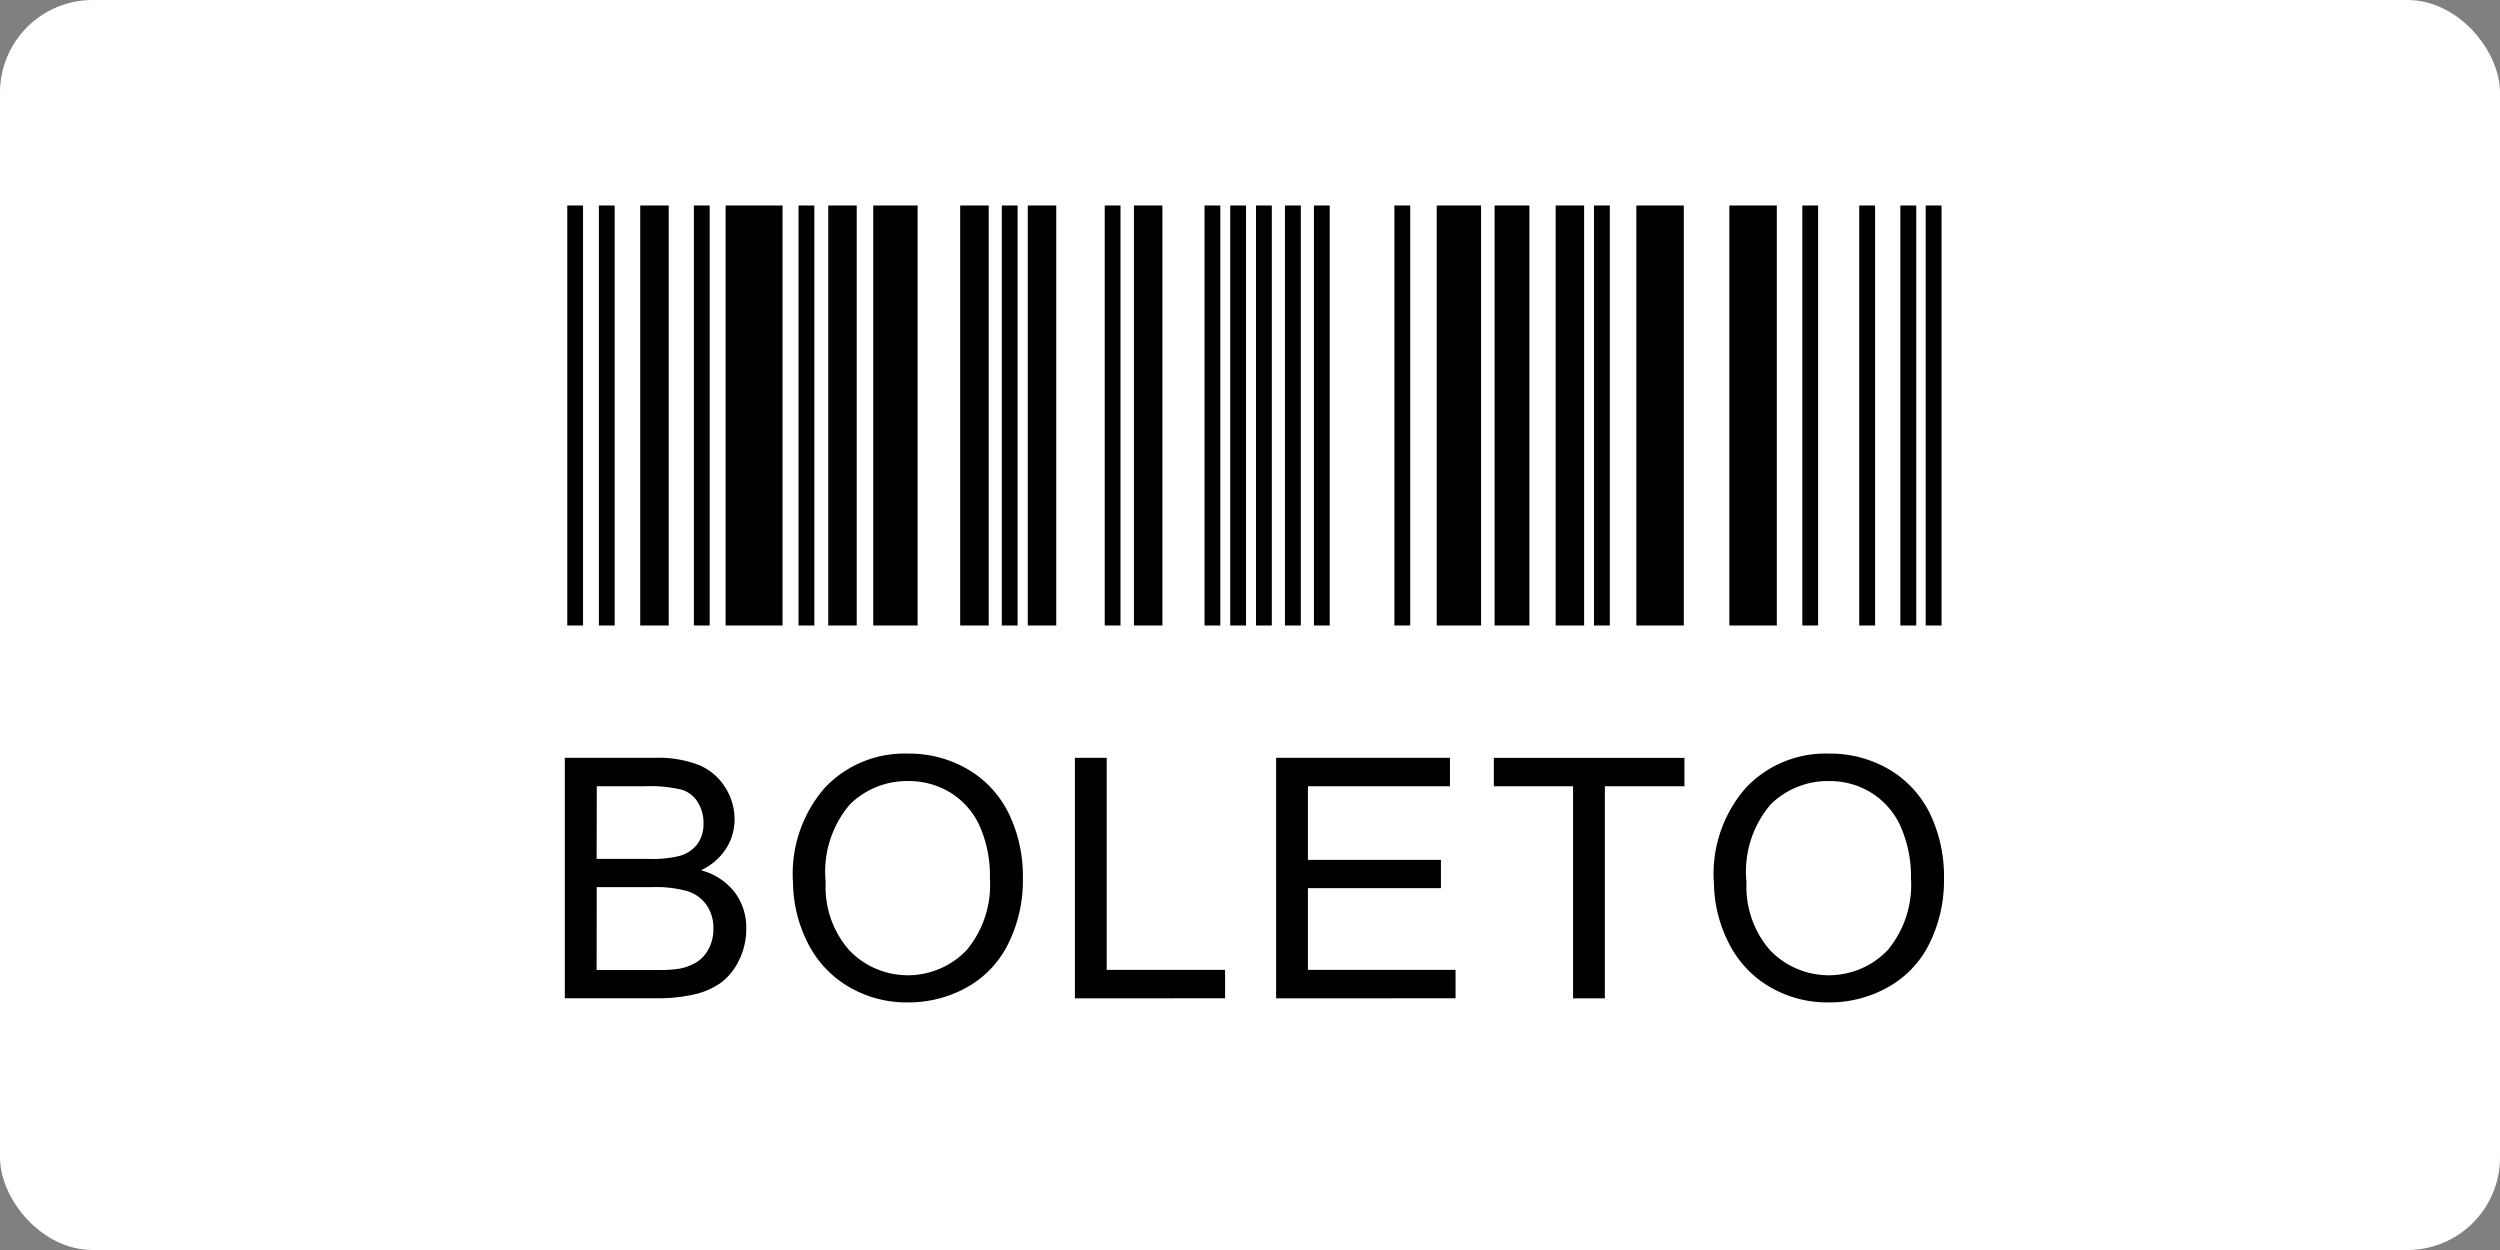 <svg xmlns="http://www.w3.org/2000/svg" width="54" height="27" viewBox="0 0 54 27">
  <rect x="0" y="0" width="54" height="27" fill="#808080" stroke="none"/>
  <g id="Grupo_78" data-name="Grupo 78" transform="translate(0 -0.488)">
    <rect id="Retângulo_104" data-name="Retângulo 104" width="54" height="27" rx="2" transform="translate(0 0.488)" fill="#fff"/>
    <path id="path4" d="M1475.688,134.5h.341v9.072h-.341Zm.683,0h.341v9.072h-.341Zm2.052,0h.341v9.072h-.341Zm6.651,0h.341v9.072h-.341Zm2.223,0h.341v9.072h-.341Zm2.156,0h.341v9.072h-.341Zm.555,0h.341v9.072h-.341Zm.557,0h.341v9.072h-.341Zm.625,0h.343v9.072h-.343Zm.626,0h.341v9.072h-.341Zm1.738,0h.342v9.072h-.342Zm4.311,0h.342v9.072h-.342Zm4.5,0h.341v9.072h-.341Zm1.229,0h.343v9.072h-.343Zm.889,0h.343v9.072h-.343Zm.547,0h.342v9.072h-.342Zm-24.347,0h.342v9.072h-.342Zm-3.419,0h.615v9.072h-.615Zm4.061,0h.615v9.072h-.615Zm2.85,0h.616v9.072h-.616Zm1.46,0h.615v9.072h-.615Zm2.293,0h.615v9.072h-.615Zm6.54,0h.958v9.072h-.958Zm1.25,0h.752v9.072h-.752Zm1.319,0h.615v9.072h-.615Zm1.743,0h1.025v9.072h-1.025Zm2.009,0h1.025v9.072h-1.025Zm-21.681,0h1.23v9.072h-1.23Zm3.189,0h.958v9.072h-.958Z" transform="translate(-1463.435 -129.573)" fill="#010101"/>
    <path id="path6" d="M1475.649,148.524V143.33h1.948a2.417,2.417,0,0,1,.955.158,1.227,1.227,0,0,1,.564.485,1.279,1.279,0,0,1,.2.685,1.18,1.18,0,0,1-.18.627,1.3,1.3,0,0,1-.546.474,1.343,1.343,0,0,1,.725.471,1.255,1.255,0,0,1,.253.786,1.511,1.511,0,0,1-.153.679,1.319,1.319,0,0,1-.382.484,1.6,1.6,0,0,1-.569.257,3.485,3.485,0,0,1-.837.087Zm.687-3.011h1.123a2.462,2.462,0,0,0,.653-.06.725.725,0,0,0,.4-.259.748.748,0,0,0,.133-.452.841.841,0,0,0-.125-.455.618.618,0,0,0-.351-.27,2.977,2.977,0,0,0-.79-.073h-1.039Zm0,2.4h1.293a3,3,0,0,0,.468-.024,1.12,1.12,0,0,0,.4-.145.754.754,0,0,0,.261-.291.9.9,0,0,0,.1-.435.861.861,0,0,0-.147-.508.789.789,0,0,0-.413-.3,2.526,2.526,0,0,0-.76-.087h-1.2Zm4.24-1.917a2.827,2.827,0,0,1,.694-2.025,2.363,2.363,0,0,1,1.792-.732,2.5,2.5,0,0,1,1.3.344,2.248,2.248,0,0,1,.881.959,3.1,3.1,0,0,1,.3,1.394,3.045,3.045,0,0,1-.318,1.413,2.165,2.165,0,0,1-.9.943,2.584,2.584,0,0,1-1.261.321,2.46,2.46,0,0,1-1.31-.354,2.277,2.277,0,0,1-.876-.969,2.936,2.936,0,0,1-.3-1.3Zm.708.011a2.074,2.074,0,0,0,.508,1.479,1.755,1.755,0,0,0,2.539-.005,2.2,2.2,0,0,0,.5-1.548,2.651,2.651,0,0,0-.211-1.107,1.642,1.642,0,0,0-.626-.734,1.713,1.713,0,0,0-.927-.26,1.758,1.758,0,0,0-1.256.5,2.235,2.235,0,0,0-.528,1.673Zm5.383,2.518V143.33h.687v4.58h2.557v.614Zm4.346,0V143.33h3.755v.614H1491.7v1.59h2.873v.61H1491.7v1.766h3.189v.614Zm6.414,0v-4.58h-1.711v-.614h4.117v.614h-1.719v4.58Zm3.039-2.529a2.822,2.822,0,0,1,.7-2.025,2.36,2.36,0,0,1,1.792-.732,2.5,2.5,0,0,1,1.3.344,2.245,2.245,0,0,1,.881.959,3.114,3.114,0,0,1,.3,1.394,3.063,3.063,0,0,1-.318,1.413,2.176,2.176,0,0,1-.906.943,2.565,2.565,0,0,1-1.261.321,2.452,2.452,0,0,1-1.31-.354,2.281,2.281,0,0,1-.874-.969,2.917,2.917,0,0,1-.3-1.3Zm.708.011a2.087,2.087,0,0,0,.508,1.479,1.761,1.761,0,0,0,2.544-.005,2.206,2.206,0,0,0,.5-1.548,2.657,2.657,0,0,0-.218-1.107,1.645,1.645,0,0,0-.626-.733,1.7,1.7,0,0,0-.927-.261,1.758,1.758,0,0,0-1.256.5,2.236,2.236,0,0,0-.527,1.673Z" transform="translate(-1463.449 -126.473)"/>
  </g>
</svg>
